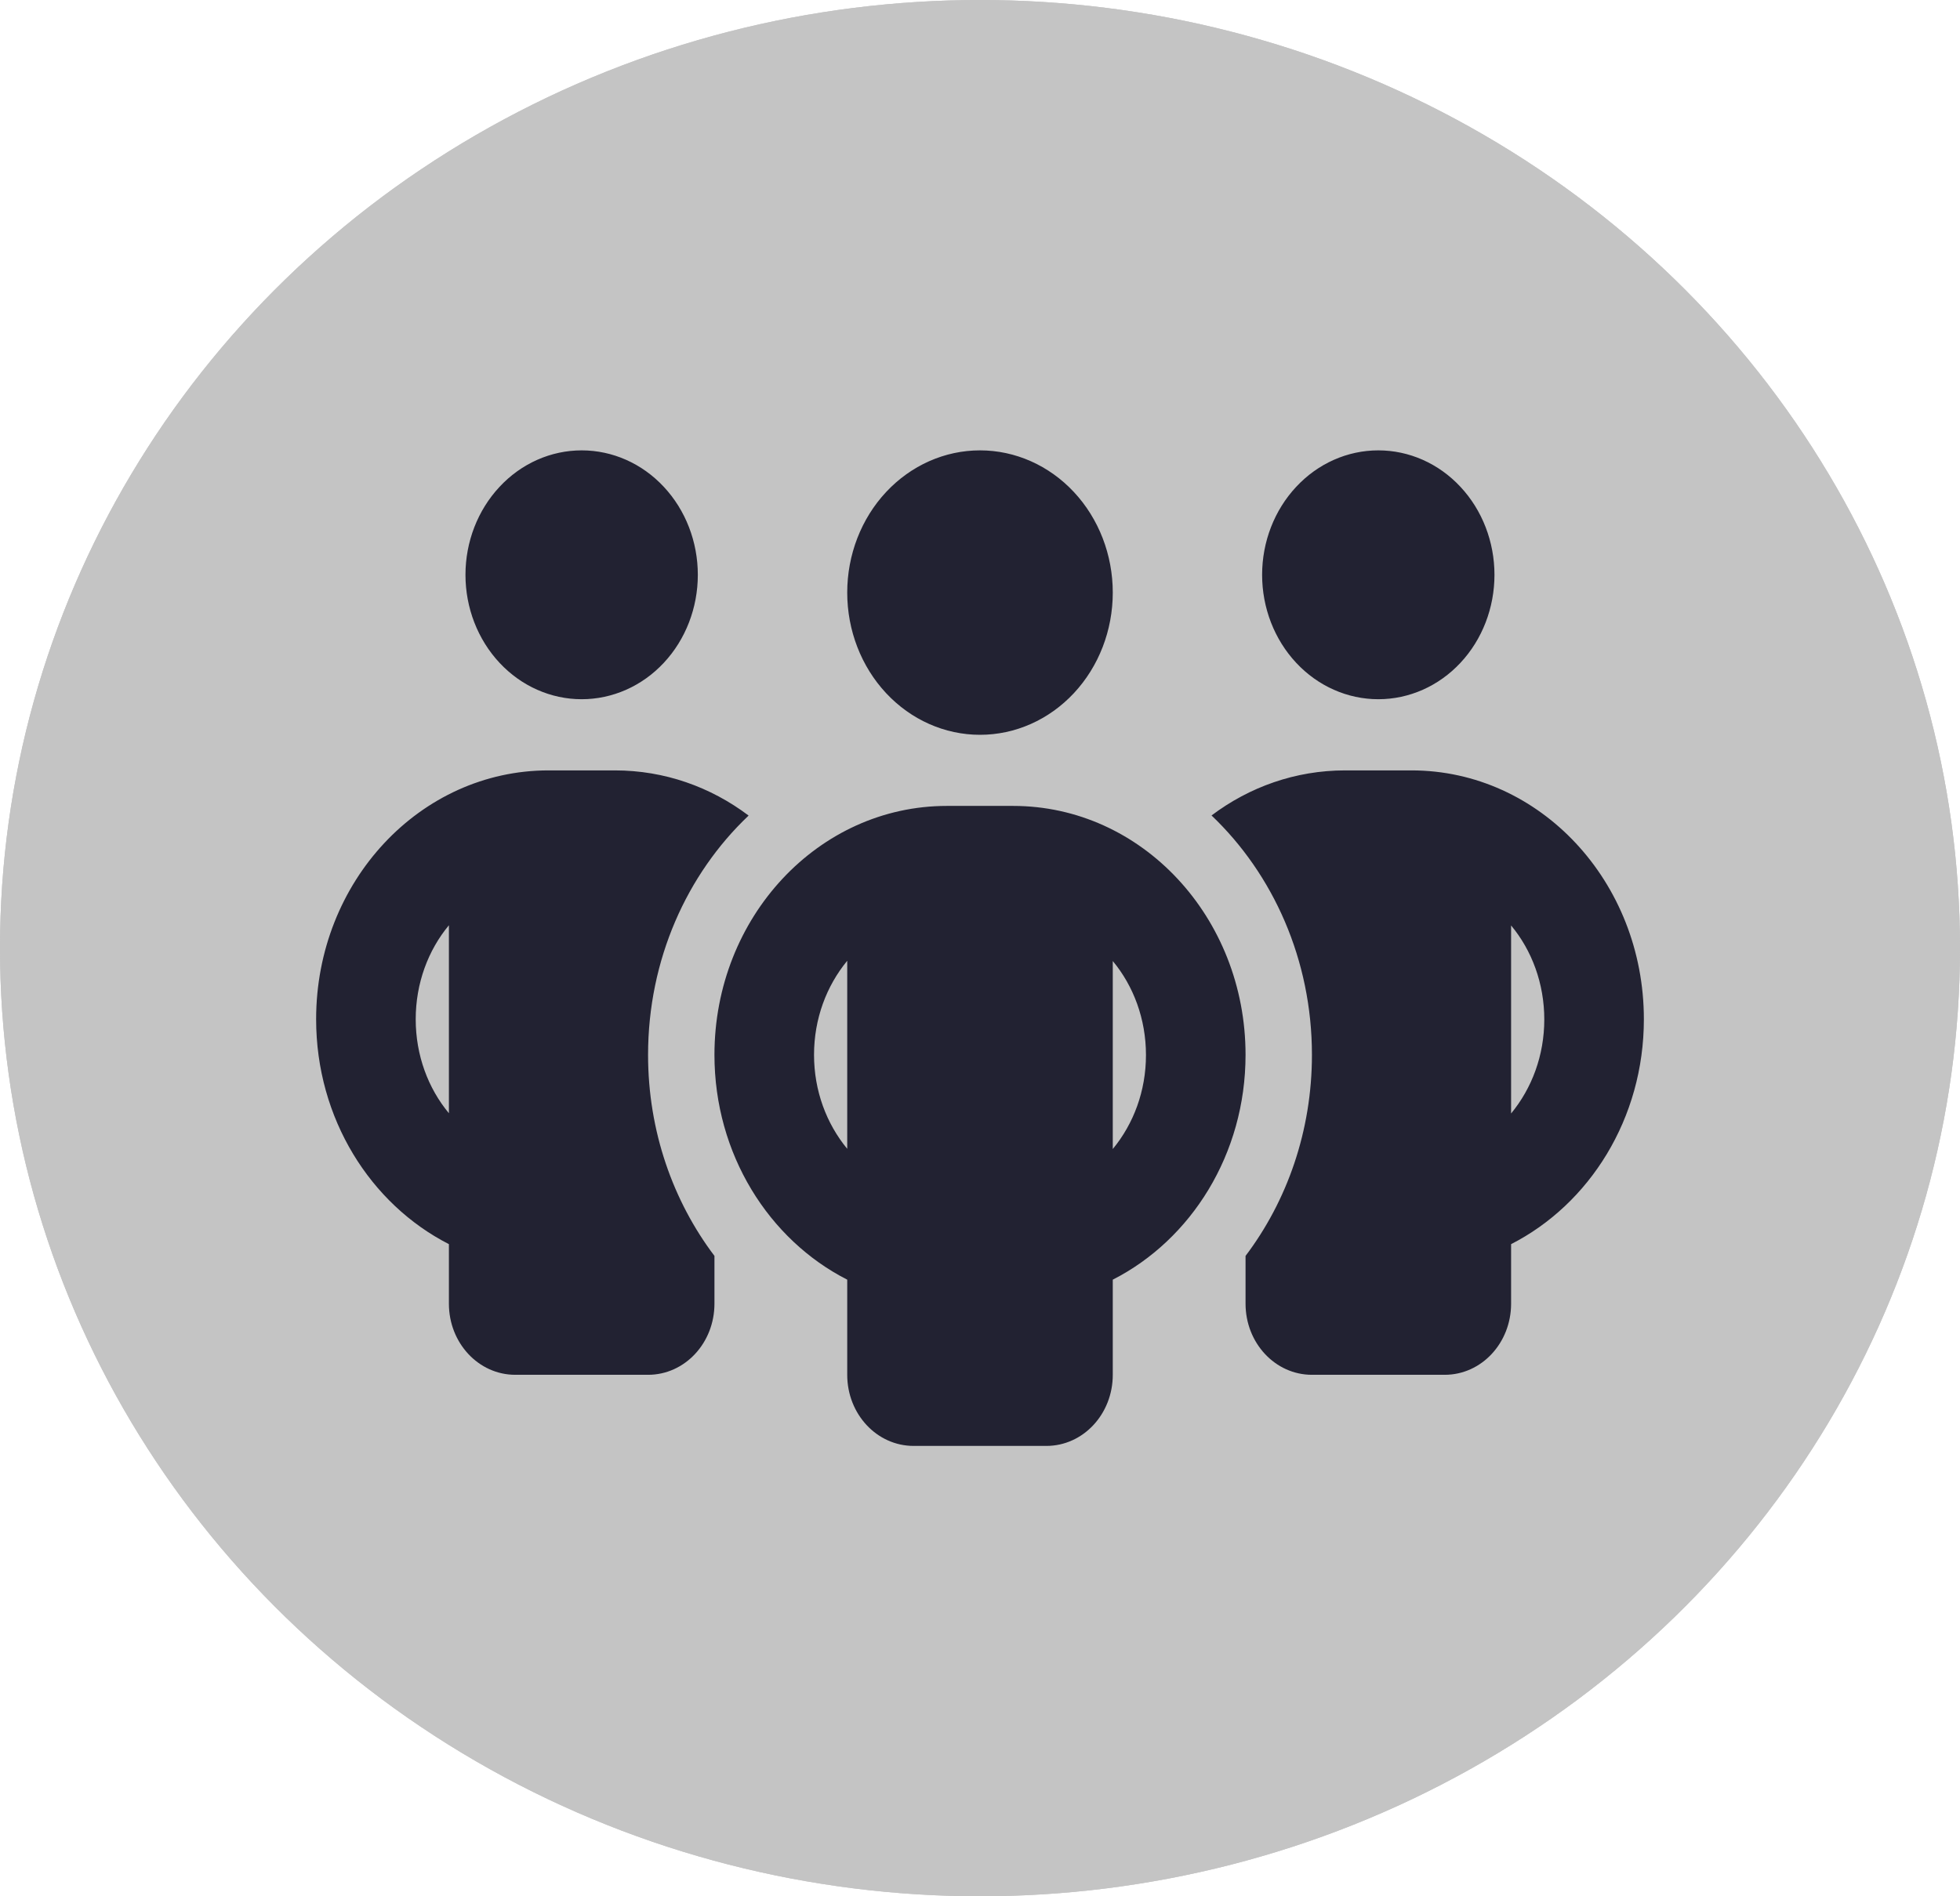 <svg width="31" height="30" viewBox="0 0 31 30" fill="none" xmlns="http://www.w3.org/2000/svg">
<ellipse cx="15.5" cy="15" rx="15.5" ry="15" fill="#C4C4C4"/>
<ellipse cx="15.5" cy="15" rx="15.5" ry="15" fill="#C4C4C4"/>
<path d="M7.362 9.094C7.362 8.572 7.556 8.071 7.901 7.702C8.245 7.332 8.713 7.125 9.2 7.125C9.687 7.125 10.155 7.332 10.499 7.702C10.844 8.071 11.037 8.572 11.037 9.094C11.037 9.616 10.844 10.117 10.499 10.486C10.155 10.855 9.687 11.062 9.2 11.062C8.713 11.062 8.245 10.855 7.901 10.486C7.556 10.117 7.362 9.616 7.362 9.094ZM7.1 14.638C6.772 15.032 6.575 15.556 6.575 16.125C6.575 16.695 6.772 17.218 7.1 17.612V14.638ZM11.838 12.905C10.864 13.829 10.25 15.183 10.25 16.688C10.25 17.893 10.644 19.001 11.3 19.869V20.625C11.3 21.247 10.831 21.75 10.25 21.75H8.15C7.569 21.75 7.1 21.247 7.1 20.625V19.683C5.86 19.05 5 17.697 5 16.125C5 13.949 6.644 12.188 8.675 12.188H9.725C10.512 12.188 11.241 12.451 11.838 12.901V12.905ZM19.7 20.625V19.869C20.356 19.001 20.75 17.893 20.75 16.688C20.75 15.183 20.136 13.829 19.162 12.901C19.759 12.451 20.488 12.188 21.275 12.188H22.325C24.356 12.188 26 13.949 26 16.125C26 17.697 25.14 19.05 23.9 19.683V20.625C23.9 21.247 23.431 21.75 22.85 21.75H20.75C20.169 21.75 19.7 21.247 19.7 20.625ZM19.962 9.094C19.962 8.572 20.156 8.071 20.501 7.702C20.845 7.332 21.313 7.125 21.8 7.125C22.287 7.125 22.755 7.332 23.099 7.702C23.444 8.071 23.637 8.572 23.637 9.094C23.637 9.616 23.444 10.117 23.099 10.486C22.755 10.855 22.287 11.062 21.8 11.062C21.313 11.062 20.845 10.855 20.501 10.486C20.156 10.117 19.962 9.616 19.962 9.094ZM23.9 14.638V17.616C24.228 17.218 24.425 16.698 24.425 16.128C24.425 15.559 24.228 15.035 23.9 14.641V14.638ZM15.5 7.125C16.057 7.125 16.591 7.362 16.985 7.784C17.379 8.206 17.6 8.778 17.6 9.375C17.6 9.972 17.379 10.544 16.985 10.966C16.591 11.388 16.057 11.625 15.5 11.625C14.943 11.625 14.409 11.388 14.015 10.966C13.621 10.544 13.4 9.972 13.4 9.375C13.4 8.778 13.621 8.206 14.015 7.784C14.409 7.362 14.943 7.125 15.5 7.125ZM12.875 16.688C12.875 17.257 13.072 17.777 13.4 18.175V15.2C13.072 15.598 12.875 16.118 12.875 16.688ZM17.6 15.2V18.178C17.928 17.781 18.125 17.261 18.125 16.691C18.125 16.122 17.928 15.598 17.6 15.204V15.2ZM19.7 16.688C19.7 18.259 18.84 19.613 17.6 20.245V21.75C17.6 22.372 17.131 22.875 16.55 22.875H14.45C13.869 22.875 13.4 22.372 13.4 21.75V20.245C12.16 19.613 11.3 18.259 11.3 16.688C11.3 14.511 12.944 12.75 14.975 12.75H16.025C18.056 12.75 19.7 14.511 19.7 16.688Z" fill="#222232"/>
</svg>
